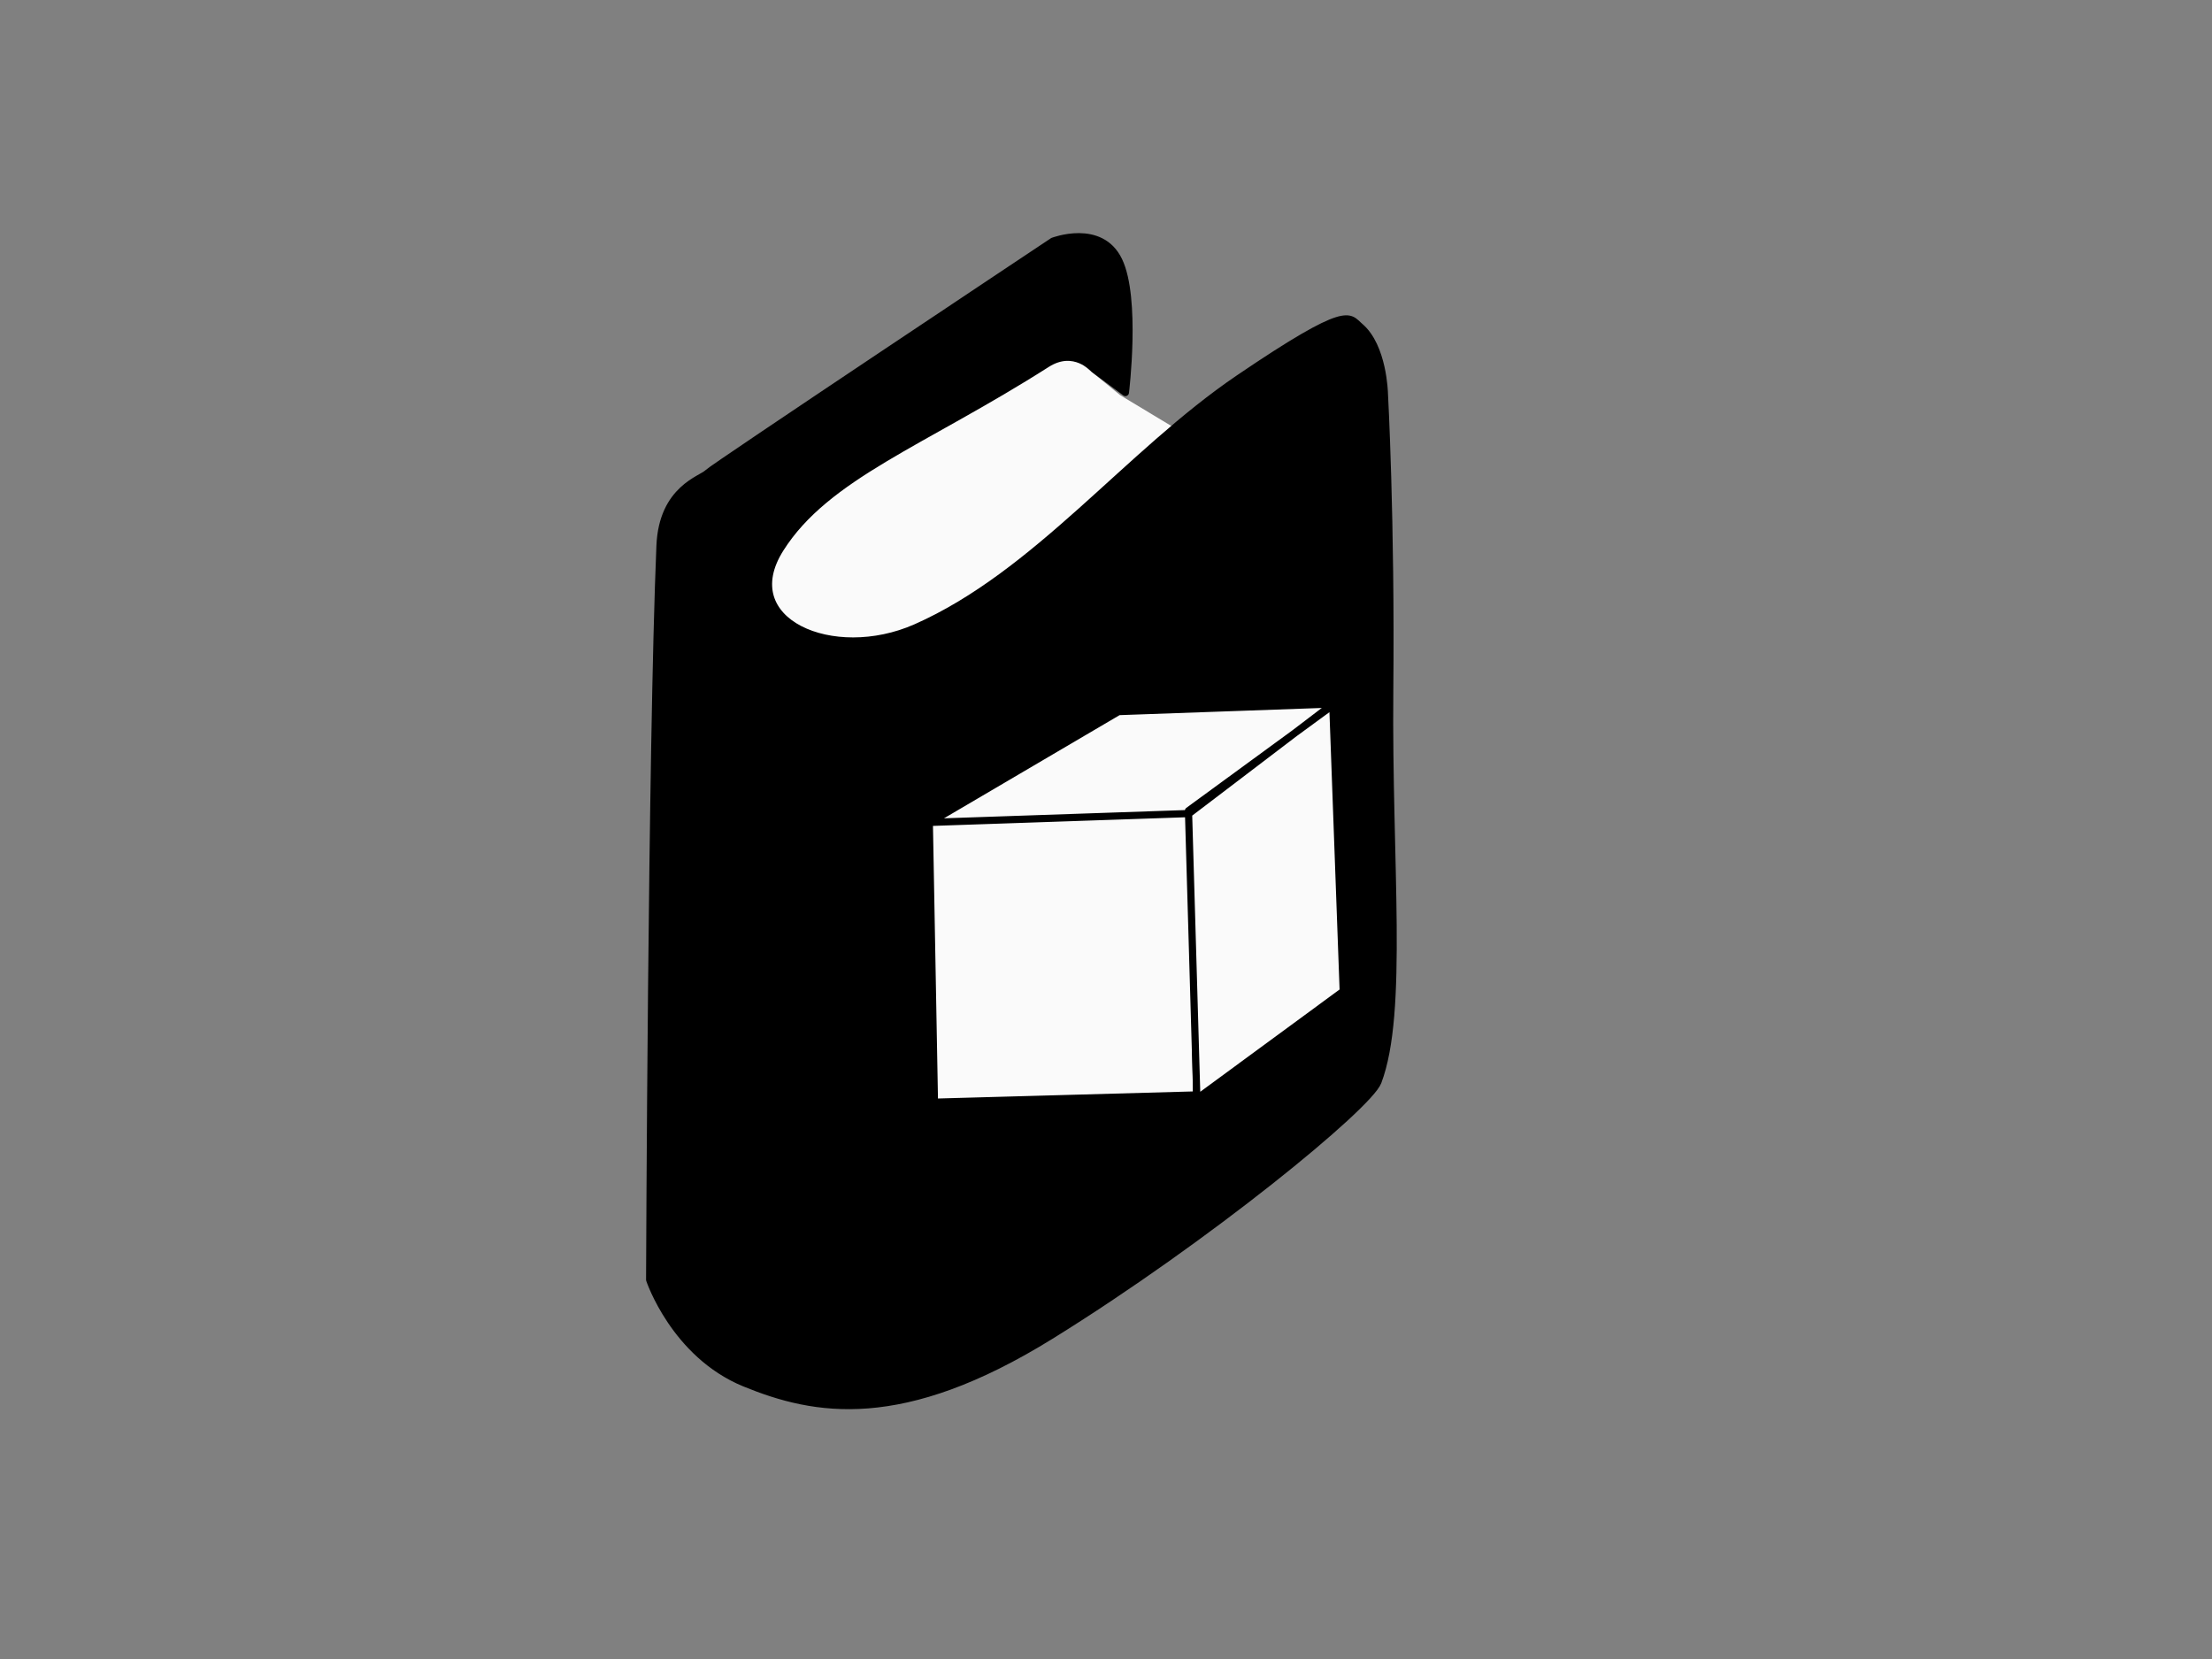 <?xml version="1.0" encoding="UTF-8" standalone="no"?>
<!DOCTYPE svg PUBLIC "-//W3C//DTD SVG 1.1//EN" "http://www.w3.org/Graphics/SVG/1.1/DTD/svg11.dtd">
<!-- Created with Vectornator (http://vectornator.io/) -->
<svg height="100%" stroke-miterlimit="10" style="fill-rule:nonzero;clip-rule:evenodd;stroke-linecap:round;stroke-linejoin:round;" version="1.1" viewBox="0 0 800 600" width="100%" xml:space="preserve" xmlns="http://www.w3.org/2000/svg" xmlns:vectornator="http://vectornator.io" xmlns:xlink="http://www.w3.org/1999/xlink">
<rect x="0" y="0" width="800" height="600" fill="#808080" stroke="none"/>
<defs/>
<g id="Capa-1" vectornator:layerName="Capa 1">
<path d="M405.133 142.915L443.364 165.952L308.833 252.285L267.168 207.802L375.182 118.43L405.133 142.915Z" fill="#fafafa" fill-rule="evenodd" opacity="1" stroke="none"/>
<path d="M500.674 142.286C500.674 142.286 500.323 125.217 491.773 118.054C487.758 114.691 488.177 109.617 448.046 136.849C407.916 164.081 374.944 207.676 331.25 226.982C301.244 240.24 265.492 224.861 282.203 198.441C298.914 172.021 333.877 160.109 378.617 131.597C388.537 125.275 395.643 133.501 395.643 133.501L407.015 141.957C407.015 141.957 411.179 107.921 404.624 94.243C398.07 80.565 380.798 87.244 380.798 87.244C380.798 87.244 257.513 169.285 255.927 171.068C253.958 173.282 239.57 176.66 238.701 197.387C235.635 270.454 234.96 462.844 234.96 462.844C234.96 462.844 243.937 489.791 269.301 500.198C294.665 510.605 326.065 516.473 379.966 483.083C436.732 447.918 494.989 400.077 498.336 391.265C507.871 366.157 502.024 312.265 502.608 250.021C503.193 187.776 500.674 142.286 500.674 142.286Z" fill="#000000" fill-rule="evenodd" opacity="1" stroke="#000000" stroke-linecap="round" stroke-linejoin="round" stroke-width="2.605"/>
<g opacity="1">
<path d="M336.071 296.226L430.912 293.6L432.792 396L337.951 398.626L336.071 296.226Z" fill="#fafafa" fill-rule="evenodd" opacity="1" stroke="#000000" stroke-linecap="round" stroke-linejoin="round" stroke-width="2.605"/>
<path d="M430.009 294.231L336.317 297.433L404.54 257.35L482.692 254.576L429.828 293.221L432.857 397.372L485.801 358.508L482.01 254.661L430.009 294.231Z" fill="#fafafa" fill-rule="evenodd" opacity="1" stroke="#000000" stroke-linecap="round" stroke-linejoin="round" stroke-width="2.605"/>
</g>
</g>
<g id="Capa-2" vectornator:layerName="Capa 2">
<path d="M509.56 432.762" fill="#fafafa" fill-rule="evenodd" opacity="1" stroke="none"/>
</g>
</svg>
